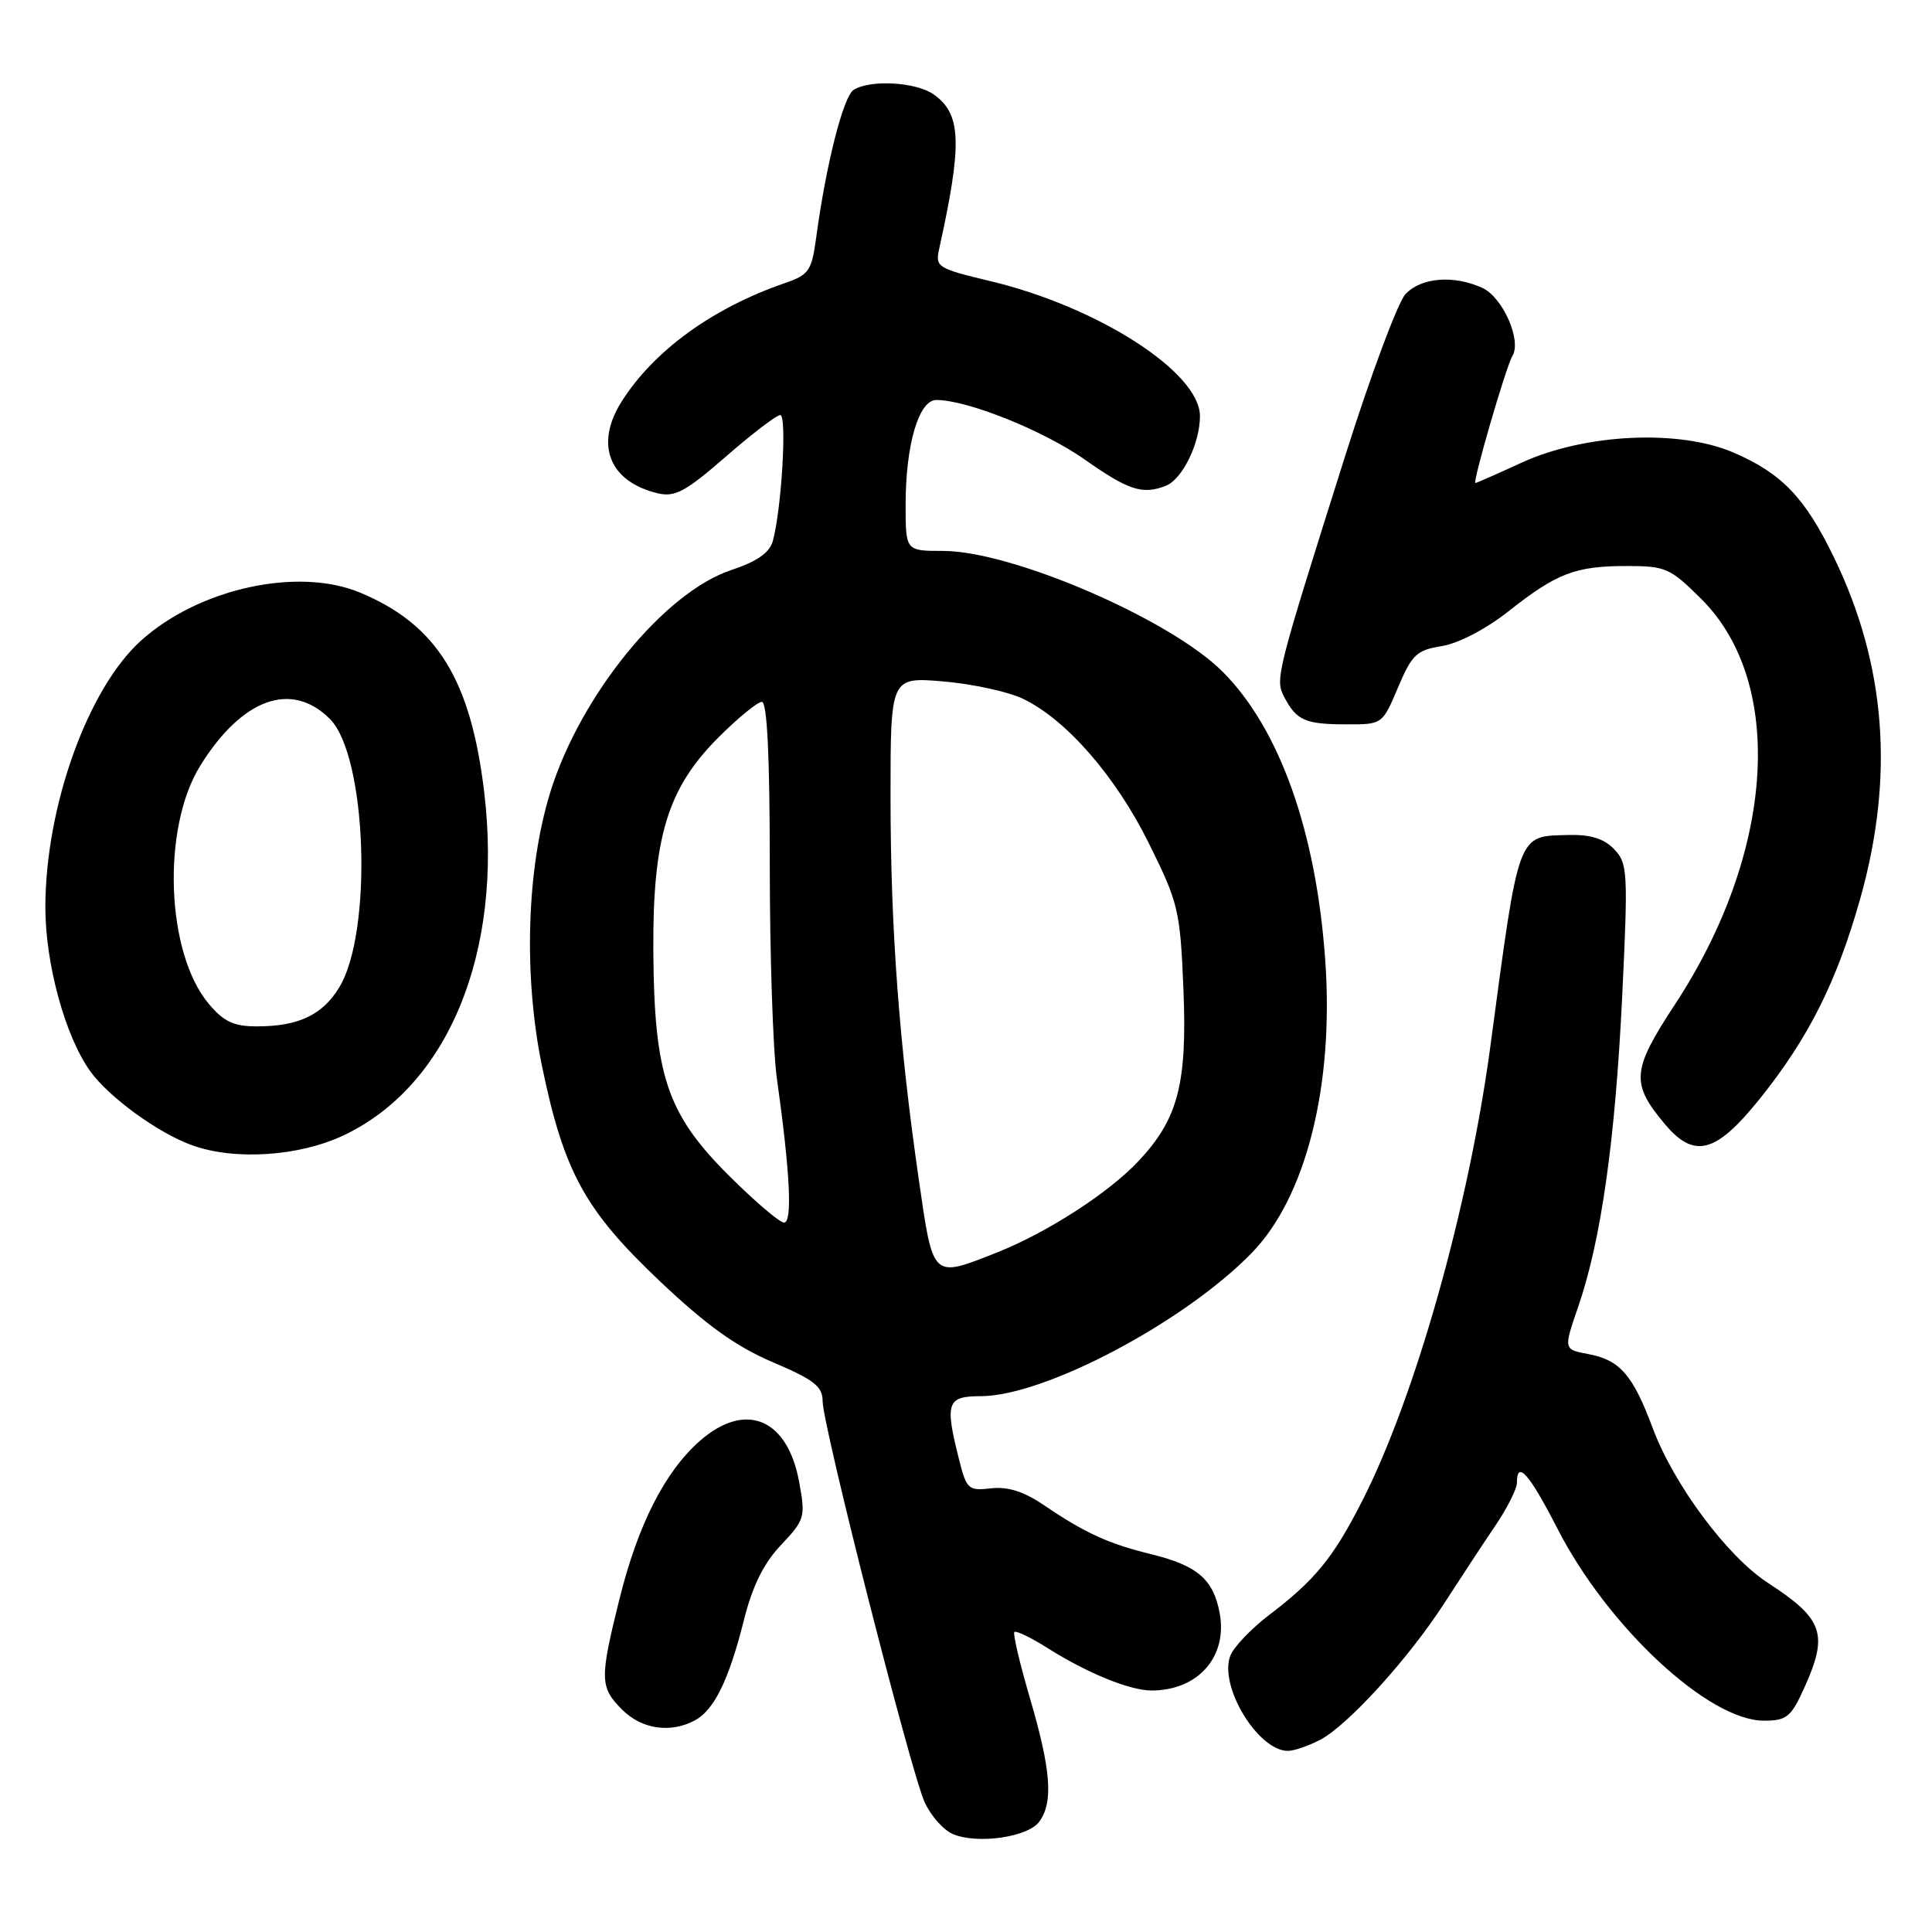 <?xml version="1.0" encoding="UTF-8" standalone="no"?>
<!DOCTYPE svg PUBLIC "-//W3C//DTD SVG 1.1//EN" "http://www.w3.org/Graphics/SVG/1.1/DTD/svg11.dtd" >
<svg xmlns="http://www.w3.org/2000/svg" xmlns:xlink="http://www.w3.org/1999/xlink" version="1.1" viewBox="0 0 256 256">
 <g >
 <path fill="currentColor"
d=" M 137.71 241.38 C 139.59 238.81 139.27 234.56 136.49 225.08 C 135.13 220.44 134.19 216.47 134.41 216.25 C 134.63 216.03 136.60 216.98 138.78 218.36 C 144.05 221.69 149.70 224.00 152.58 224.00 C 158.76 224.00 162.69 219.52 161.61 213.72 C 160.77 209.25 158.64 207.43 152.50 205.93 C 146.86 204.55 143.74 203.12 138.28 199.41 C 135.65 197.63 133.53 196.96 131.32 197.21 C 128.31 197.56 128.07 197.34 127.07 193.35 C 125.18 185.85 125.47 185.00 129.96 185.00 C 138.40 185.00 157.00 175.16 165.90 165.98 C 173.05 158.61 176.76 143.88 175.61 127.36 C 174.42 110.24 169.57 96.57 161.99 88.99 C 155.04 82.04 134.10 73.00 124.94 73.00 C 120.00 73.00 120.00 73.00 120.00 66.87 C 120.00 58.93 121.74 53.00 124.07 53.00 C 128.17 53.00 138.22 57.03 143.69 60.86 C 149.55 64.98 151.36 65.57 154.46 64.38 C 156.65 63.54 159.00 58.76 159.00 55.13 C 159.00 49.34 145.49 40.65 131.19 37.24 C 124.23 35.58 123.91 35.38 124.44 33.00 C 127.54 18.95 127.40 15.10 123.70 12.50 C 121.35 10.86 115.31 10.52 113.11 11.91 C 111.75 12.77 109.46 21.77 108.16 31.40 C 107.55 35.91 107.21 36.41 103.95 37.53 C 94.39 40.83 86.62 46.48 82.36 53.22 C 78.77 58.91 80.73 63.84 87.18 65.37 C 89.44 65.90 90.87 65.13 96.18 60.50 C 99.65 57.48 102.89 55.00 103.39 55.00 C 104.30 55.00 103.56 67.51 102.40 71.70 C 101.97 73.24 100.31 74.40 96.89 75.54 C 88.02 78.48 76.91 92.11 72.93 104.93 C 69.77 115.09 69.34 129.34 71.84 141.38 C 74.74 155.32 77.51 160.37 87.44 169.77 C 93.62 175.62 97.54 178.43 102.40 180.50 C 107.86 182.82 109.00 183.71 109.00 185.65 C 109.00 188.84 120.66 234.68 122.51 238.78 C 123.33 240.59 125.01 242.49 126.25 243.02 C 129.50 244.40 136.21 243.44 137.71 241.38 Z  M 174.90 230.55 C 178.57 228.65 186.71 219.70 191.44 212.34 C 193.51 209.13 196.51 204.57 198.10 202.22 C 199.70 199.87 201.00 197.28 201.00 196.47 C 201.00 193.41 202.63 195.26 206.40 202.61 C 213.07 215.60 226.41 228.00 233.72 228.00 C 236.72 228.00 237.31 227.53 239.03 223.75 C 242.32 216.50 241.64 214.54 234.23 209.72 C 228.86 206.23 221.78 196.71 218.99 189.22 C 216.35 182.16 214.65 180.21 210.45 179.42 C 207.17 178.81 207.17 178.81 209.12 173.15 C 212.15 164.37 214.03 151.09 214.95 132.00 C 215.74 115.51 215.68 114.39 213.88 112.52 C 212.55 111.13 210.76 110.57 207.90 110.64 C 201.00 110.82 201.33 109.92 197.50 138.50 C 194.63 159.96 187.51 185.18 180.44 199.00 C 176.63 206.46 174.24 209.37 168.16 214.00 C 165.77 215.82 163.46 218.25 163.02 219.40 C 161.49 223.43 166.69 232.00 170.66 232.00 C 171.45 232.00 173.36 231.35 174.90 230.55 Z  M 92.06 227.97 C 94.62 226.60 96.57 222.64 98.55 214.75 C 99.70 210.16 101.17 207.17 103.49 204.72 C 106.65 201.37 106.75 201.02 105.89 196.36 C 104.35 187.93 98.77 185.63 92.73 190.93 C 88.10 195.00 84.53 202.02 82.08 211.89 C 79.44 222.52 79.47 223.56 82.45 226.55 C 85.04 229.13 88.83 229.69 92.06 227.97 Z  M 45.53 150.44 C 59.41 143.88 66.67 126.20 64.17 105.05 C 62.39 90.03 57.90 82.78 47.73 78.53 C 39.50 75.09 26.39 77.96 18.70 84.87 C 11.65 91.21 6.04 106.80 6.01 120.16 C 6.00 127.65 8.61 137.24 11.93 141.91 C 14.41 145.38 20.98 150.16 25.50 151.77 C 31.15 153.79 39.66 153.22 45.53 150.44 Z  M 233.12 145.67 C 239.64 137.56 243.39 130.09 246.51 119.00 C 251.04 102.88 249.90 88.08 243.02 73.88 C 239.17 65.93 236.09 62.71 229.68 59.96 C 222.48 56.86 210.00 57.46 201.63 61.30 C 198.40 62.79 195.64 64.00 195.50 64.00 C 195.07 64.00 199.59 48.47 200.40 47.17 C 201.66 45.13 199.12 39.38 196.42 38.15 C 192.61 36.41 188.30 36.76 186.23 38.98 C 185.22 40.07 181.65 49.64 178.30 60.23 C 169.02 89.62 168.93 89.99 170.19 92.40 C 171.80 95.46 172.96 95.97 178.34 95.98 C 183.17 96.00 183.17 96.00 185.24 91.10 C 187.09 86.73 187.71 86.14 191.06 85.61 C 193.27 85.25 196.91 83.35 199.91 80.98 C 206.29 75.94 208.74 75.00 215.59 75.00 C 220.72 75.00 221.32 75.27 225.48 79.42 C 236.61 90.55 235.14 112.99 221.96 133.06 C 216.20 141.84 216.05 143.53 220.63 148.98 C 224.51 153.58 227.36 152.82 233.12 145.67 Z  M 121.74 156.25 C 119.13 138.22 118.00 122.92 118.00 105.55 C 118.00 89.71 118.00 89.71 124.97 90.29 C 128.81 90.62 133.54 91.64 135.50 92.57 C 141.25 95.30 147.81 102.81 152.24 111.76 C 156.14 119.63 156.38 120.61 156.81 131.04 C 157.32 143.62 156.11 148.26 150.85 153.86 C 146.89 158.08 138.68 163.37 132.03 165.99 C 123.46 169.37 123.66 169.56 121.74 156.25 Z  M 96.48 155.67 C 88.38 147.56 86.68 142.49 86.57 126.00 C 86.48 110.96 88.45 104.48 95.16 97.75 C 97.77 95.14 100.38 93.00 100.95 93.00 C 101.65 93.00 102.00 100.20 102.00 114.56 C 102.00 126.42 102.42 139.13 102.93 142.81 C 104.70 155.43 105.02 162.00 103.89 162.00 C 103.30 162.00 99.97 159.15 96.48 155.67 Z  M 27.66 133.01 C 21.99 126.27 21.40 109.72 26.54 101.45 C 32.08 92.54 38.63 90.18 43.71 95.26 C 48.61 100.16 49.42 123.49 44.95 130.84 C 42.72 134.50 39.55 136.00 34.02 136.00 C 30.98 136.00 29.65 135.38 27.66 133.01 Z "/>
</g>
</svg>